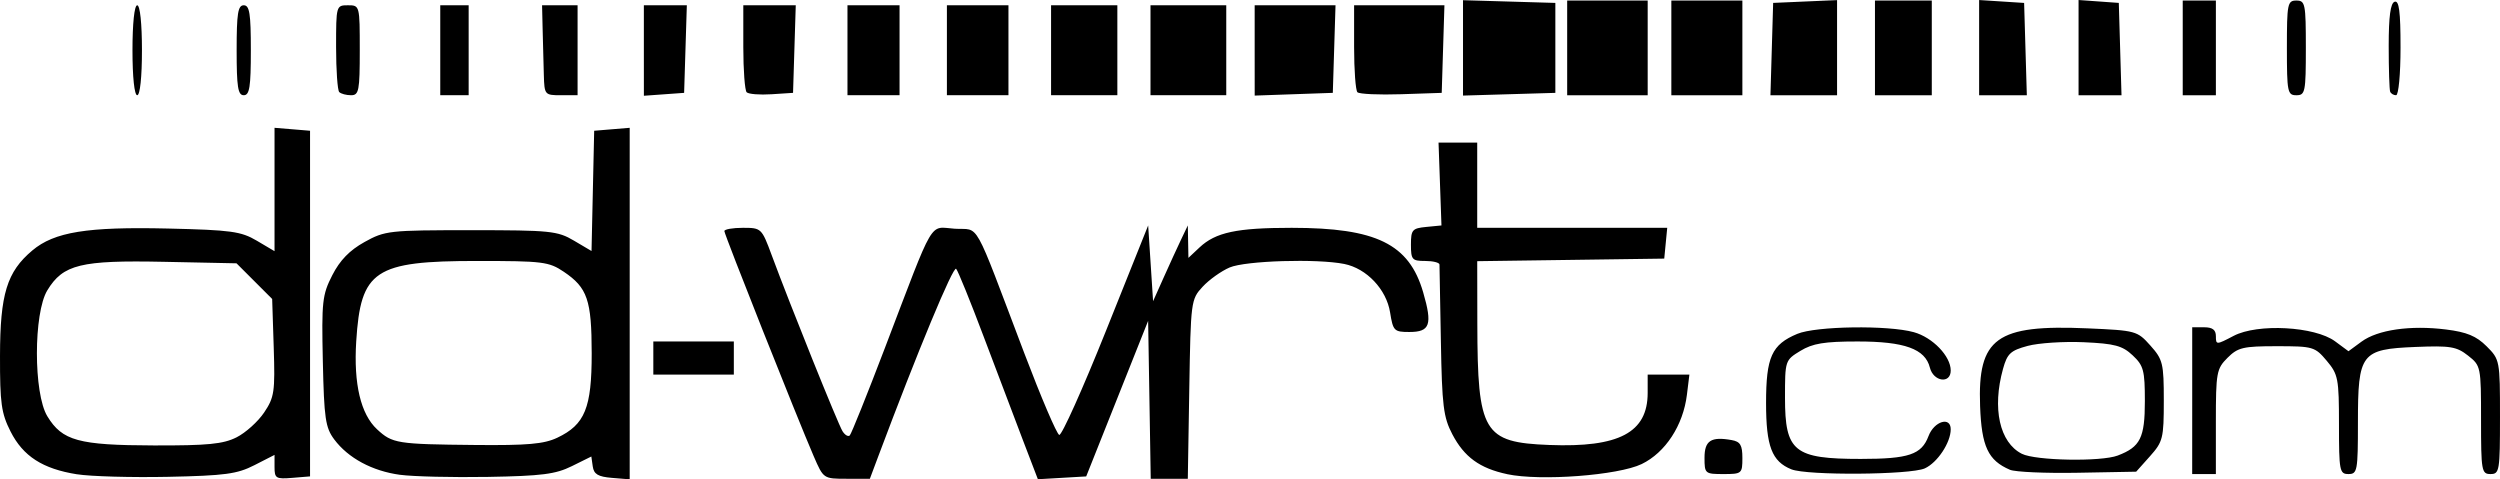 <?xml version="1.0" encoding="UTF-8" standalone="no"?>
<!-- Created with Inkscape (http://www.inkscape.org/) -->

<svg
   xmlns:dc="http://purl.org/dc/elements/1.1/"
   xmlns:cc="http://creativecommons.org/ns#"
   xmlns:rdf="http://www.w3.org/1999/02/22-rdf-syntax-ns#"
   xmlns:svg="http://www.w3.org/2000/svg"
   xmlns="http://www.w3.org/2000/svg"
   xmlns:sodipodi="http://sodipodi.sourceforge.net/DTD/sodipodi-0.dtd"
   xmlns:inkscape="http://www.inkscape.org/namespaces/inkscape"
   width="186.259mm"
   height="35.714mm"
   viewBox="0 0 186.259 35.714"
   version="1.1"
   id="svg8"
   inkscape:version="0.92.3 (2405546, 2018-03-11)"
   sodipodi:docname="dd-wrt.svg">
  <defs
     id="defs2" />
  <sodipodi:namedview
     id="base"
     pagecolor="#ffffff"
     bordercolor="#666666"
     borderopacity="1.0"
     inkscape:pageopacity="0.0"
     inkscape:pageshadow="2"
     inkscape:zoom="1.4"
     inkscape:cx="217.67266"
     inkscape:cy="-131.75196"
     inkscape:document-units="mm"
     inkscape:current-layer="layer1"
     showgrid="false"
     fit-margin-top="0"
     fit-margin-left="0"
     fit-margin-right="0"
     fit-margin-bottom="0"
     inkscape:window-width="2560"
     inkscape:window-height="1514"
     inkscape:window-x="0"
     inkscape:window-y="28"
     inkscape:window-maximized="1" />
  <g
     inkscape:label="Layer 1"
     inkscape:groupmode="layer"
     id="layer1"
     transform="translate(-51.916,122.644)">
    <path
       style="fill:#000000;stroke-width:0.353"
       d="m 57.654,-87.307 c -2.56,-0.406 -4.017,-1.344 -4.952,-3.189 -0.689,-1.359 -0.793,-2.105 -0.786,-5.636 0.009,-4.611 0.514,-6.258 2.407,-7.851 1.642,-1.381 4.077,-1.775 10.108,-1.634 4.701,0.11 5.439,0.211 6.615,0.905 l 1.323,0.782 v -4.596 -4.596 l 1.323,0.109 1.323,0.11 v 12.876 12.876 l -1.323,0.109 c -1.215,0.101 -1.323,0.035 -1.323,-0.801 v -0.91 l -1.499,0.766 c -1.29,0.659 -2.19,0.78 -6.438,0.868 -2.716,0.056 -5.766,-0.029 -6.778,-0.19 z m 11.886,-2.754 c 0.675,-0.339 1.6,-1.172 2.056,-1.852 0.759,-1.131 0.819,-1.538 0.713,-4.846 l -0.116,-3.611 -1.328,-1.328 -1.328,-1.328 -5.417,-0.112 c -6.188,-0.128 -7.501,0.192 -8.676,2.12 -1.038,1.702 -1.038,7.688 -7.1e-4,9.39 1.112,1.824 2.324,2.156 7.929,2.171 4.018,0.011 5.168,-0.102 6.167,-0.604 z m 12.178,2.792 c -2.067,-0.28 -3.862,-1.246 -4.902,-2.639 -0.655,-0.878 -0.755,-1.562 -0.848,-5.821 -0.097,-4.454 -0.043,-4.949 0.706,-6.414 0.567,-1.11 1.288,-1.853 2.398,-2.469 1.529,-0.849 1.823,-0.882 7.938,-0.882 5.908,0 6.441,0.054 7.663,0.776 l 1.313,0.776 0.099,-4.48 0.099,-4.48 1.323,-0.11 1.323,-0.109 v 13.095 13.095 l -1.323,-0.109 c -1.032,-0.085 -1.346,-0.273 -1.429,-0.85 l -0.106,-0.741 -1.452,0.718 c -1.212,0.6 -2.244,0.732 -6.244,0.801 -2.636,0.045 -5.586,-0.025 -6.556,-0.157 z m 11.718,-2.763 c 2.061,-0.978 2.567,-2.22 2.563,-6.29 -0.004,-3.974 -0.317,-4.887 -2.079,-6.075 -1.11,-0.748 -1.563,-0.804 -6.447,-0.804 -7.659,0 -8.685,0.683 -9.018,5.997 -0.198,3.164 0.336,5.418 1.553,6.545 1.141,1.057 1.475,1.111 7.302,1.168 3.906,0.038 5.134,-0.07 6.127,-0.541 z m 19.106,1.383 c -1.242,-2.874 -6.659,-16.523 -6.659,-16.779 0,-0.134 0.624,-0.243 1.386,-0.243 1.365,0 1.397,0.031 2.137,2.028 1.394,3.764 4.952,12.608 5.283,13.131 0.181,0.285 0.423,0.424 0.539,0.308 0.116,-0.116 1.293,-3.048 2.616,-6.516 3.771,-9.885 3.258,-9.009 5.203,-8.883 1.909,0.124 1.29,-0.982 5.18,9.267 1.249,3.291 2.421,6.034 2.605,6.095 0.184,0.061 1.749,-3.425 3.48,-7.748 l 3.146,-7.859 0.183,2.822 0.183,2.822 0.789,-1.764 c 0.434,-0.97 1.016,-2.24 1.294,-2.822 l 0.505,-1.058 0.023,1.208 0.022,1.208 0.825,-0.775 c 1.202,-1.129 2.774,-1.464 6.865,-1.464 6.307,0 8.751,1.198 9.799,4.804 0.703,2.417 0.514,2.957 -1.03,2.957 -1.134,0 -1.214,-0.081 -1.434,-1.457 -0.275,-1.72 -1.75,-3.279 -3.417,-3.612 -2.028,-0.406 -7.353,-0.243 -8.535,0.261 -0.624,0.266 -1.532,0.913 -2.017,1.439 -0.867,0.938 -0.884,1.071 -0.992,7.63 l -0.11,6.675 h -1.381 -1.381 l -0.097,-5.883 -0.097,-5.883 -2.307,5.795 -2.307,5.795 -1.8,0.105 -1.8,0.105 -1.122,-2.928 c -0.617,-1.61 -1.928,-5.071 -2.914,-7.69 -0.986,-2.619 -1.91,-4.896 -2.053,-5.06 -0.215,-0.246 -2.879,6.167 -5.801,13.967 l -0.628,1.676 h -1.728 c -1.725,0 -1.73,-0.003 -2.453,-1.676 z m 51.659,1.33 c -2.041,-0.436 -3.194,-1.275 -4.082,-2.971 -0.664,-1.268 -0.769,-2.118 -0.852,-6.913 -0.052,-3.007 -0.099,-5.587 -0.105,-5.733 -0.005,-0.146 -0.486,-0.265 -1.068,-0.265 -0.971,0 -1.058,-0.1 -1.058,-1.212 0,-1.108 0.098,-1.222 1.137,-1.323 l 1.137,-0.111 -0.109,-3.087 -0.109,-3.087 h 1.441 1.441 v 3.175 3.175 h 7.078 7.078 l -0.111,1.147 -0.111,1.147 -6.967,0.096 -6.967,0.096 0.008,4.667 c 0.015,8.106 0.447,8.835 5.354,9.026 5.205,0.203 7.337,-0.924 7.337,-3.877 v -1.364 h 1.554 1.554 l -0.184,1.499 c -0.28,2.282 -1.601,4.307 -3.369,5.163 -1.745,0.845 -7.559,1.282 -10.029,0.754 z m 14.707,-1.216 c 0,-1.284 0.484,-1.599 2.028,-1.321 0.639,0.115 0.794,0.376 0.794,1.337 0,1.157 -0.043,1.194 -1.411,1.194 -1.372,0 -1.411,-0.034 -1.411,-1.209 z m 6.476,0.859 c -1.459,-0.589 -1.89,-1.715 -1.89,-4.942 0,-3.428 0.419,-4.355 2.328,-5.153 1.392,-0.581 6.759,-0.659 8.68,-0.125 1.404,0.39 2.75,1.787 2.75,2.856 0,1.016 -1.29,0.835 -1.554,-0.218 -0.35,-1.393 -1.885,-1.947 -5.395,-1.945 -2.472,0.001 -3.338,0.144 -4.251,0.7 -1.139,0.694 -1.147,0.718 -1.147,3.501 0,4.008 0.672,4.549 5.644,4.549 3.574,0 4.528,-0.321 5.048,-1.7 0.418,-1.108 1.655,-1.488 1.655,-0.508 0,0.991 -0.99,2.484 -1.93,2.912 -1.069,0.487 -8.771,0.543 -9.938,0.072 z m 16.278,0.031 c -1.628,-0.699 -2.112,-1.732 -2.222,-4.745 -0.187,-5.08 1.21,-6.089 8.013,-5.791 3.597,0.158 3.695,0.185 4.674,1.28 0.931,1.042 1,1.324 1,4.107 0,2.802 -0.064,3.059 -1.029,4.14 l -1.029,1.152 -4.351,0.08 c -2.393,0.044 -4.669,-0.056 -5.057,-0.223 z m 8.036,-1.062 c 1.68,-0.639 2.018,-1.316 2.018,-4.05 0,-2.294 -0.094,-2.648 -0.909,-3.413 -0.766,-0.72 -1.335,-0.873 -3.629,-0.977 -1.496,-0.068 -3.383,0.055 -4.193,0.273 -1.277,0.344 -1.521,0.571 -1.837,1.71 -0.819,2.948 -0.256,5.489 1.402,6.328 1.017,0.515 5.902,0.603 7.147,0.13 z m 5.546,-4.087 v -5.468 h 0.882 c 0.63,0 0.882,0.191 0.882,0.668 0,0.65 0.035,0.649 1.323,-0.028 1.784,-0.937 6.048,-0.708 7.556,0.406 l 0.999,0.739 0.97,-0.713 c 1.207,-0.887 3.641,-1.238 6.294,-0.907 1.552,0.194 2.262,0.488 3.026,1.252 0.986,0.986 0.998,1.052 0.998,5.259 0,4.025 -0.039,4.26 -0.706,4.26 -0.664,0 -0.706,-0.235 -0.706,-4.031 0,-3.978 -0.013,-4.042 -0.97,-4.795 -0.854,-0.672 -1.323,-0.749 -3.912,-0.643 -4.063,0.167 -4.29,0.465 -4.29,5.628 0,3.606 -0.043,3.841 -0.706,3.841 -0.66,0 -0.706,-0.235 -0.706,-3.677 0,-3.441 -0.059,-3.747 -0.913,-4.763 -0.879,-1.045 -1.019,-1.085 -3.72,-1.085 -2.51,0 -2.899,0.092 -3.673,0.866 -0.815,0.815 -0.866,1.096 -0.866,4.763 v 3.897 h -0.882 -0.882 z m -114.653,-3.175 v -1.235 h 2.999 2.999 v 1.235 1.235 h -2.999 -2.999 z M 61.786,-118.9 c 0,-1.999 0.142,-3.351 0.353,-3.351 0.21,0 0.353,1.352 0.353,3.351 0,1.999 -0.142,3.351 -0.353,3.351 -0.21,0 -0.353,-1.352 -0.353,-3.351 z m 7.761,0 c 0,-2.744 0.096,-3.351 0.529,-3.351 0.433,0 0.529,0.608 0.529,3.351 0,2.744 -0.096,3.351 -0.529,3.351 -0.433,0 -0.529,-0.608 -0.529,-3.351 z m 7.644,3.116 c -0.129,-0.129 -0.235,-1.637 -0.235,-3.351 0,-3.089 0.008,-3.116 0.882,-3.116 0.879,0 0.882,0.012 0.882,3.351 0,3.015 -0.065,3.351 -0.647,3.351 -0.356,0 -0.753,-0.106 -0.882,-0.235 z m 7.526,-3.116 v -3.351 h 1.058 1.058 v 3.351 3.351 h -1.058 -1.058 z m 7.717,1.852 c -0.024,-0.825 -0.064,-2.333 -0.088,-3.351 l -0.044,-1.852 1.323,-6e-5 1.323,-6e-5 v 3.351 3.351 h -1.235 c -1.211,0 -1.236,-0.029 -1.279,-1.499 z m 7.452,-1.832 v -3.372 h 1.601 1.601 l -0.101,3.263 -0.101,3.263 -1.499,0.108 -1.499,0.108 z m 7.66,3.112 c -0.138,-0.138 -0.251,-1.654 -0.251,-3.368 v -3.116 h 1.954 1.954 l -0.101,3.263 -0.101,3.263 -1.601,0.104 c -0.88,0.058 -1.714,-0.009 -1.852,-0.147 z m 7.51,-3.132 v -3.351 h 1.94 1.94 v 3.351 3.351 h -1.94 -1.94 z m 7.408,0 v -3.351 h 2.293 2.293 v 3.351 3.351 h -2.293 -2.293 z m 7.761,0 v -3.351 h 2.469 2.469 v 3.351 3.351 h -2.469 -2.469 z m 7.408,0 v -3.351 h 2.822 2.822 v 3.351 3.351 h -2.822 -2.822 z m 7.761,0.014 v -3.366 h 3.012 3.012 l -0.101,3.263 -0.101,3.263 -2.91,0.102 -2.91,0.102 z m 7.656,3.115 c -0.136,-0.136 -0.248,-1.65 -0.248,-3.364 v -3.116 h 3.365 3.365 l -0.101,3.263 -0.101,3.263 -3.015,0.101 c -1.658,0.056 -3.127,-0.011 -3.263,-0.147 z m 7.866,-3.305 v -3.553 l 3.44,0.101 3.44,0.101 v 3.351 3.351 l -3.44,0.101 -3.44,0.101 z m 7.761,0 v -3.528 h 2.999 2.999 v 3.528 3.528 h -2.999 -2.999 z m 7.761,0 v -3.528 h 2.646 2.646 v 3.528 3.528 h -2.646 -2.646 z m 7.484,0.088 0.101,-3.44 2.381,-0.104 2.381,-0.104 v 3.544 3.544 h -2.482 -2.482 z m 7.686,-0.088 v -3.528 h 2.117 2.117 v 3.528 3.528 h -2.117 -2.117 z m 7.761,-0.019 v -3.547 l 1.676,0.108 1.676,0.108 0.101,3.44 0.101,3.44 h -1.777 -1.777 z m 7.408,-9.6e-4 v -3.548 l 1.499,0.108 1.499,0.108 0.101,3.44 0.101,3.44 h -1.6 l -1.6,-1e-5 z m 7.761,0.02 v -3.528 h 1.235 1.235 v 3.528 3.528 h -1.235 -1.235 z m 7.761,0 c 0,-3.293 0.047,-3.528 0.706,-3.528 0.659,0 0.706,0.235 0.706,3.528 0,3.293 -0.047,3.528 -0.706,3.528 -0.659,0 -0.706,-0.235 -0.706,-3.528 z m 7.694,3.263 c -0.06,-0.146 -0.109,-1.679 -0.109,-3.408 0,-2.2 0.132,-3.188 0.441,-3.293 0.333,-0.113 0.441,0.718 0.441,3.408 0,1.988 -0.146,3.557 -0.332,3.557 -0.183,0 -0.381,-0.119 -0.441,-0.265 z"
       id="path880"
       inkscape:connector-curvature="0" />
  </g>
</svg>
